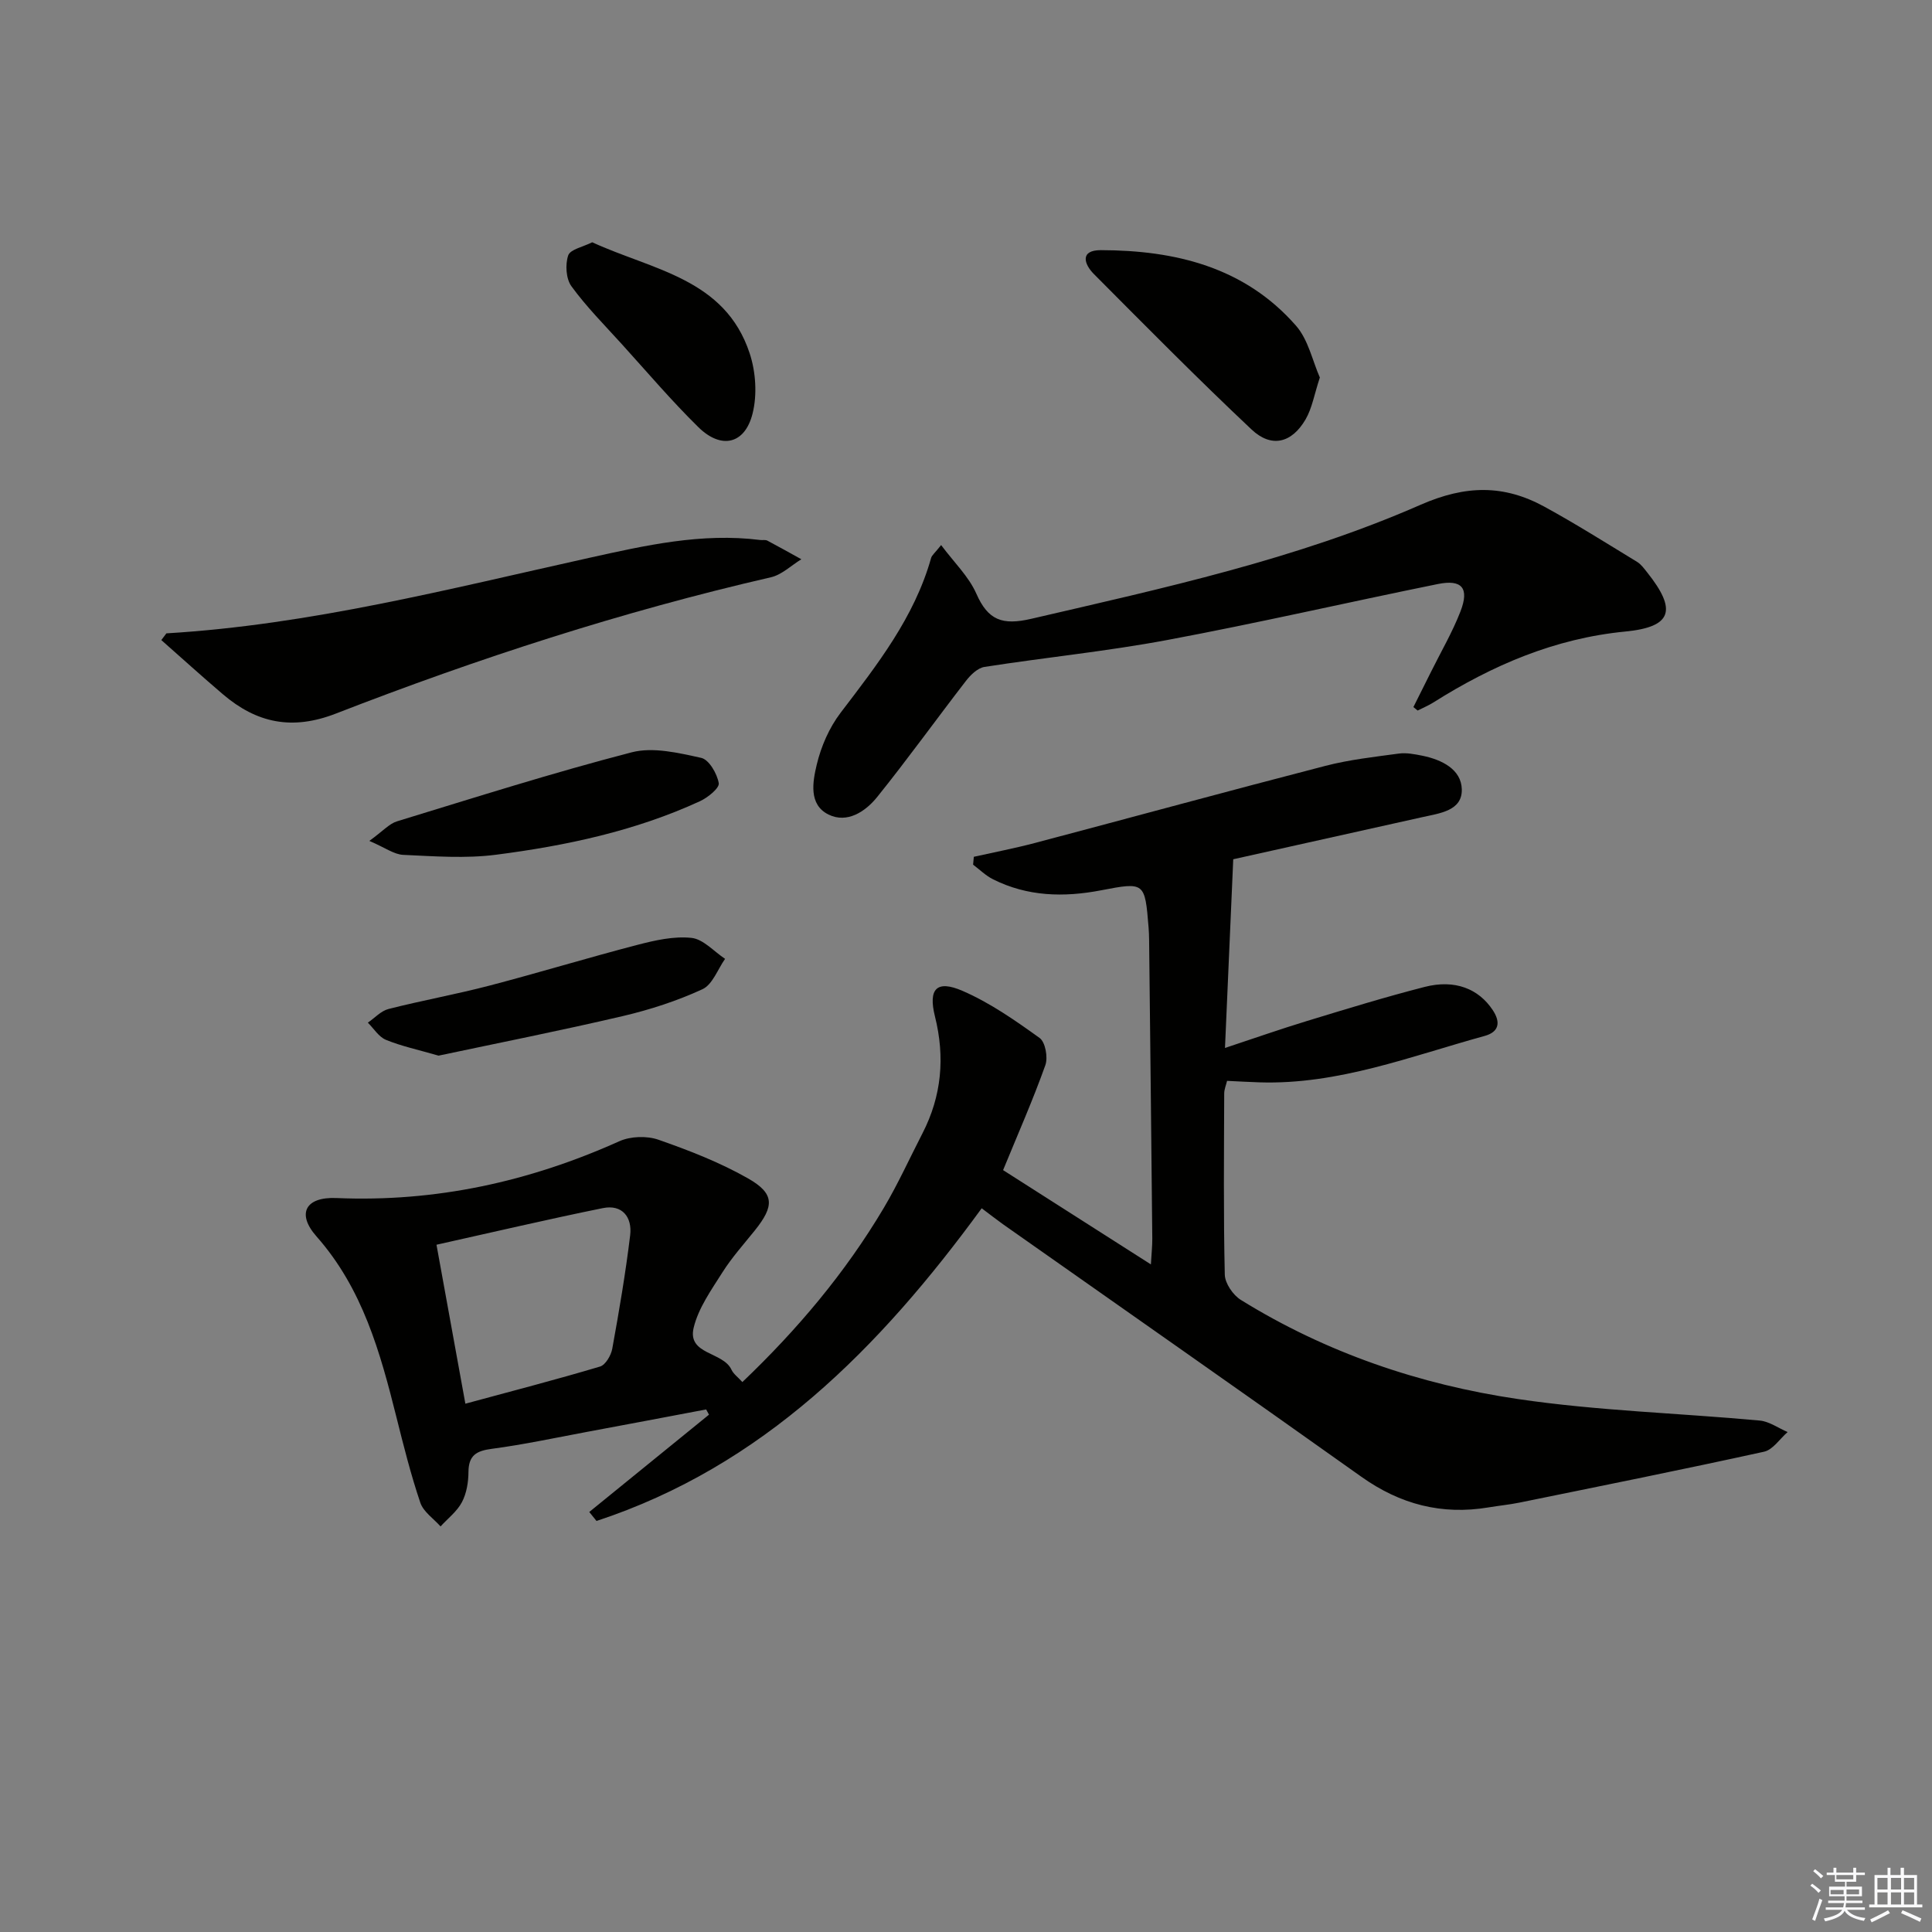 <svg enable-background="new 0 0 400 400" viewBox="0 0 400 400" xmlns="http://www.w3.org/2000/svg"><rect x="0" y="0" width="400" height="400" fill="#808080" stroke="none"/><g fill="#010100"><path d="m203.25 250.16c-21.16 28.99-45.35 53.42-79.75 64.74-.5-.62-1-1.24-1.5-1.86 8.26-6.72 16.53-13.44 24.79-20.15-.2-.36-.39-.72-.59-1.08-8.25 1.56-16.5 3.13-24.75 4.66-6.53 1.22-13.03 2.62-19.6 3.49-3.21.42-4.83 1.33-4.86 4.8-.01 2.11-.39 4.43-1.36 6.26-1.01 1.91-2.91 3.36-4.42 5.01-1.44-1.62-3.55-3.02-4.19-4.92-1.96-5.8-3.46-11.77-4.95-17.73-3.36-13.42-6.99-26.58-16.54-37.39-4.18-4.73-2.27-8.22 4.11-7.95 20.54.88 39.92-3.37 58.59-11.76 2.32-1.04 5.69-1.15 8.1-.31 6.35 2.22 12.72 4.69 18.55 8.01 5.52 3.15 5.45 5.72 1.39 10.78-2.29 2.85-4.76 5.6-6.7 8.67-2.3 3.64-4.97 7.38-5.95 11.44-1.36 5.66 6.07 4.93 7.83 8.72.4.87 1.3 1.5 2.25 2.55 11.4-10.87 21.32-22.65 29.26-36.02 2.96-4.99 5.37-10.31 8.03-15.48 3.98-7.74 4.69-15.77 2.58-24.21-1.42-5.7.35-7.61 5.71-5.28 5.68 2.46 10.9 6.11 15.96 9.75 1.19.85 1.76 4.03 1.19 5.63-2.55 7.15-5.62 14.11-8.75 21.73 9.62 6.14 19.65 12.53 30.6 19.52.13-2.31.3-3.83.29-5.34-.2-20.64-.43-41.29-.66-61.93-.01-.83-.04-1.67-.11-2.5-.76-9.38-.79-9.42-9.84-7.68-7.7 1.48-15.24 1.3-22.38-2.29-1.5-.75-2.75-2-4.11-3.02.05-.54.1-1.09.15-1.63 4.24-.95 8.52-1.77 12.72-2.88 20.03-5.3 40.02-10.76 60.08-15.95 4.95-1.28 10.09-1.85 15.18-2.54 1.59-.22 3.31.13 4.92.45 4 .82 8.03 2.82 8.13 6.95.11 4.45-4.56 4.95-8.12 5.75-13.41 2.99-26.82 5.97-39.2 8.73-.58 13.34-1.13 25.82-1.71 39.07 6.03-1.99 11.46-3.91 16.96-5.58 8.09-2.47 16.19-4.96 24.38-7.06 6.28-1.61 11.18.4 14.09 4.79 1.75 2.64 1.22 4.56-1.67 5.36-15.31 4.21-30.29 10.11-46.57 9.61-2.14-.06-4.27-.2-6.76-.31-.19.83-.59 1.73-.59 2.63-.04 12.5-.17 25 .12 37.49.04 1.8 1.71 4.23 3.32 5.23 17.62 10.92 37.01 17.52 57.33 20.52 16.55 2.45 33.39 2.92 50.09 4.46 1.99.18 3.86 1.56 5.79 2.38-1.62 1.4-3.05 3.67-4.88 4.07-16.84 3.7-33.75 7.09-50.65 10.54-2.11.43-4.26.63-6.39.99-9.68 1.62-18.3-.63-26.33-6.34-24.66-17.54-49.47-34.87-74.21-52.29-1.37-.98-2.68-2.01-4.4-3.3zm-106.9 40.46c9.74-2.64 18.86-5 27.88-7.69 1.14-.34 2.28-2.31 2.53-3.68 1.42-7.81 2.76-15.65 3.71-23.52.44-3.71-1.62-6.43-5.67-5.6-11.43 2.32-22.78 4.99-34.43 7.58 2.09 11.52 3.92 21.59 5.98 32.91z"/><path d="m292.63 146.39c1.21-2.43 2.43-4.85 3.64-7.28 2.06-4.16 4.43-8.2 6.1-12.51 1.88-4.84.32-6.7-4.69-5.68-18.68 3.79-37.26 8.08-55.98 11.58-12.53 2.35-25.27 3.61-37.88 5.58-1.41.22-2.87 1.65-3.83 2.89-6.17 7.98-12.06 16.19-18.38 24.04-2.42 3.01-6.21 5.54-10.08 3.63-4.16-2.05-3.27-6.81-2.43-10.34.9-3.77 2.59-7.65 4.93-10.72 7.58-9.95 15.28-19.74 18.75-32.07.16-.56.76-1 2.07-2.66 2.7 3.62 5.72 6.51 7.28 10.04 2.44 5.55 5.4 6.62 11.41 5.22 27.32-6.34 54.81-12.3 80.55-23.59 9.4-4.12 17.28-4.2 25.69.4 6.51 3.56 12.81 7.54 19.15 11.4.82.5 1.45 1.37 2.07 2.15 6.25 7.83 5.22 11.33-4.47 12.28-14.64 1.42-27.55 6.99-39.77 14.69-1.03.65-2.16 1.11-3.25 1.67-.3-.24-.59-.48-.88-.72z"/><path d="m34.45 131.13c29.79-1.78 58.56-9.21 87.53-15.63 11.62-2.58 23.32-5.23 35.41-3.7.49.06 1.08-.08 1.48.13 2.37 1.25 4.7 2.57 7.04 3.86-2.1 1.28-4.04 3.21-6.31 3.73-30.75 7.07-60.68 16.8-90.04 28.21-9.1 3.54-16.42 1.97-23.4-3.98-4.31-3.67-8.51-7.48-12.76-11.23.35-.47.7-.93 1.05-1.39z"/><path d="m273.26 78.16c-1.15 3.48-1.6 6.34-2.96 8.68-2.87 4.91-7.07 5.95-11.18 2.08-11.12-10.47-21.86-21.35-32.64-32.18-2.05-2.06-2.94-4.95 1.43-4.95 15.42.03 29.78 3.5 40.41 15.64 2.55 2.9 3.41 7.27 4.94 10.73z"/><path d="m76.47 174.1c2.84-2.06 4.12-3.56 5.72-4.05 16.15-4.94 32.26-10.06 48.59-14.29 4.44-1.15 9.71.12 14.4 1.15 1.6.35 3.29 3.26 3.63 5.23.18 1.02-2.27 3-3.91 3.75-13.39 6.16-27.68 9.2-42.17 11.07-6.32.82-12.83.32-19.24.03-1.9-.08-3.75-1.49-7.02-2.89z"/><path d="m90.8 218.56c-4.28-1.24-7.7-1.96-10.89-3.27-1.49-.61-2.52-2.34-3.75-3.56 1.42-.97 2.71-2.43 4.28-2.83 6.9-1.76 13.93-3.02 20.82-4.82 10.27-2.68 20.42-5.78 30.69-8.45 3.65-.95 7.57-1.84 11.22-1.45 2.44.26 4.64 2.81 6.95 4.34-1.53 2.16-2.6 5.33-4.69 6.29-5.23 2.41-10.83 4.23-16.45 5.55-12.9 3.02-25.91 5.6-38.18 8.2z"/><path d="m122.61 50.16c12.58 5.78 27.49 7.51 32.6 22.99 1.27 3.85 1.58 8.58.6 12.48-1.59 6.35-6.48 7.46-11.21 2.82-5.55-5.45-10.61-11.41-15.85-17.19-3.56-3.93-7.33-7.72-10.44-11.99-1.13-1.55-1.31-4.5-.67-6.39.43-1.26 3.08-1.76 4.97-2.72z"/></g><path d="m374.8 390.4.4-.4c.7.5 1.3 1 1.8 1.4l-.5.5c-.5-.6-1.1-1.1-1.7-1.5zm1 7.3-.6-.3c.5-1.4 1.1-2.8 1.5-4.3.2.1.4.2.6.3-.5 1.3-1 2.8-1.5 4.3zm-.4-10.3.4-.4c.4.3 1 .8 1.7 1.4l-.5.5c-.4-.5-1-1-1.6-1.5zm2.5.3h1.7v-1h.6v1h3.5v-1h.6v1h1.8v.5h-1.8v1.4h-2v1h3.2v2h-3.2v.9h3.3v.5h-3.4c0 .3-.1.6-.1.9h4v.5h-3.7c.7.9 1.9 1.5 3.8 1.7-.1.2-.2.4-.3.6-2.1-.4-3.5-1.1-4-2.1-.4 1-1.8 1.7-4 2.2-.1-.2-.2-.4-.3-.6 2.1-.4 3.4-1 3.8-1.8h-3.4v-.5h3.6c.1-.3.1-.6.2-.9h-3.3v-.5h3.4c0-.3 0-.6 0-.9h-3.2v-2h3.3v-1h-2.1v-1.4h-1.7v-.5zm1.1 3.5v1h2.7c0-.3 0-.4 0-.4 0-.1 0-.2 0-.2 0-.1 0-.2 0-.3h-2.7zm1.2-3v.9h3.5v-.9zm4.7 3h-2.6v.6.4h2.6z" fill="#fafafb"/><path d="m393.6 386.7h.6v1.5h2.7v6.1h1.1v.6h-11v-.6h1.1v-6.1h2.7v-1.5h.6v1.5h2.1v-1.5zm-2.7 8.8.4.6c-1.2.6-2.5 1.3-3.8 1.9-.1-.2-.2-.4-.3-.6 1.2-.6 2.5-1.2 3.7-1.9zm-2.2-6.7v2.4h2.1v-2.4zm0 3v2.5h2.1v-2.5zm2.8-3v2.4h2.1v-2.4zm0 3v2.5h2.1v-2.5zm6 6.1c-1.4-.7-2.7-1.3-3.9-1.8l.3-.6c1.5.6 2.7 1.2 3.9 1.7zm-1.2-9.1h-2.1v2.4h2.1zm-2.1 3v2.5h2.1v-2.5z" fill="#fafafb"/></svg>